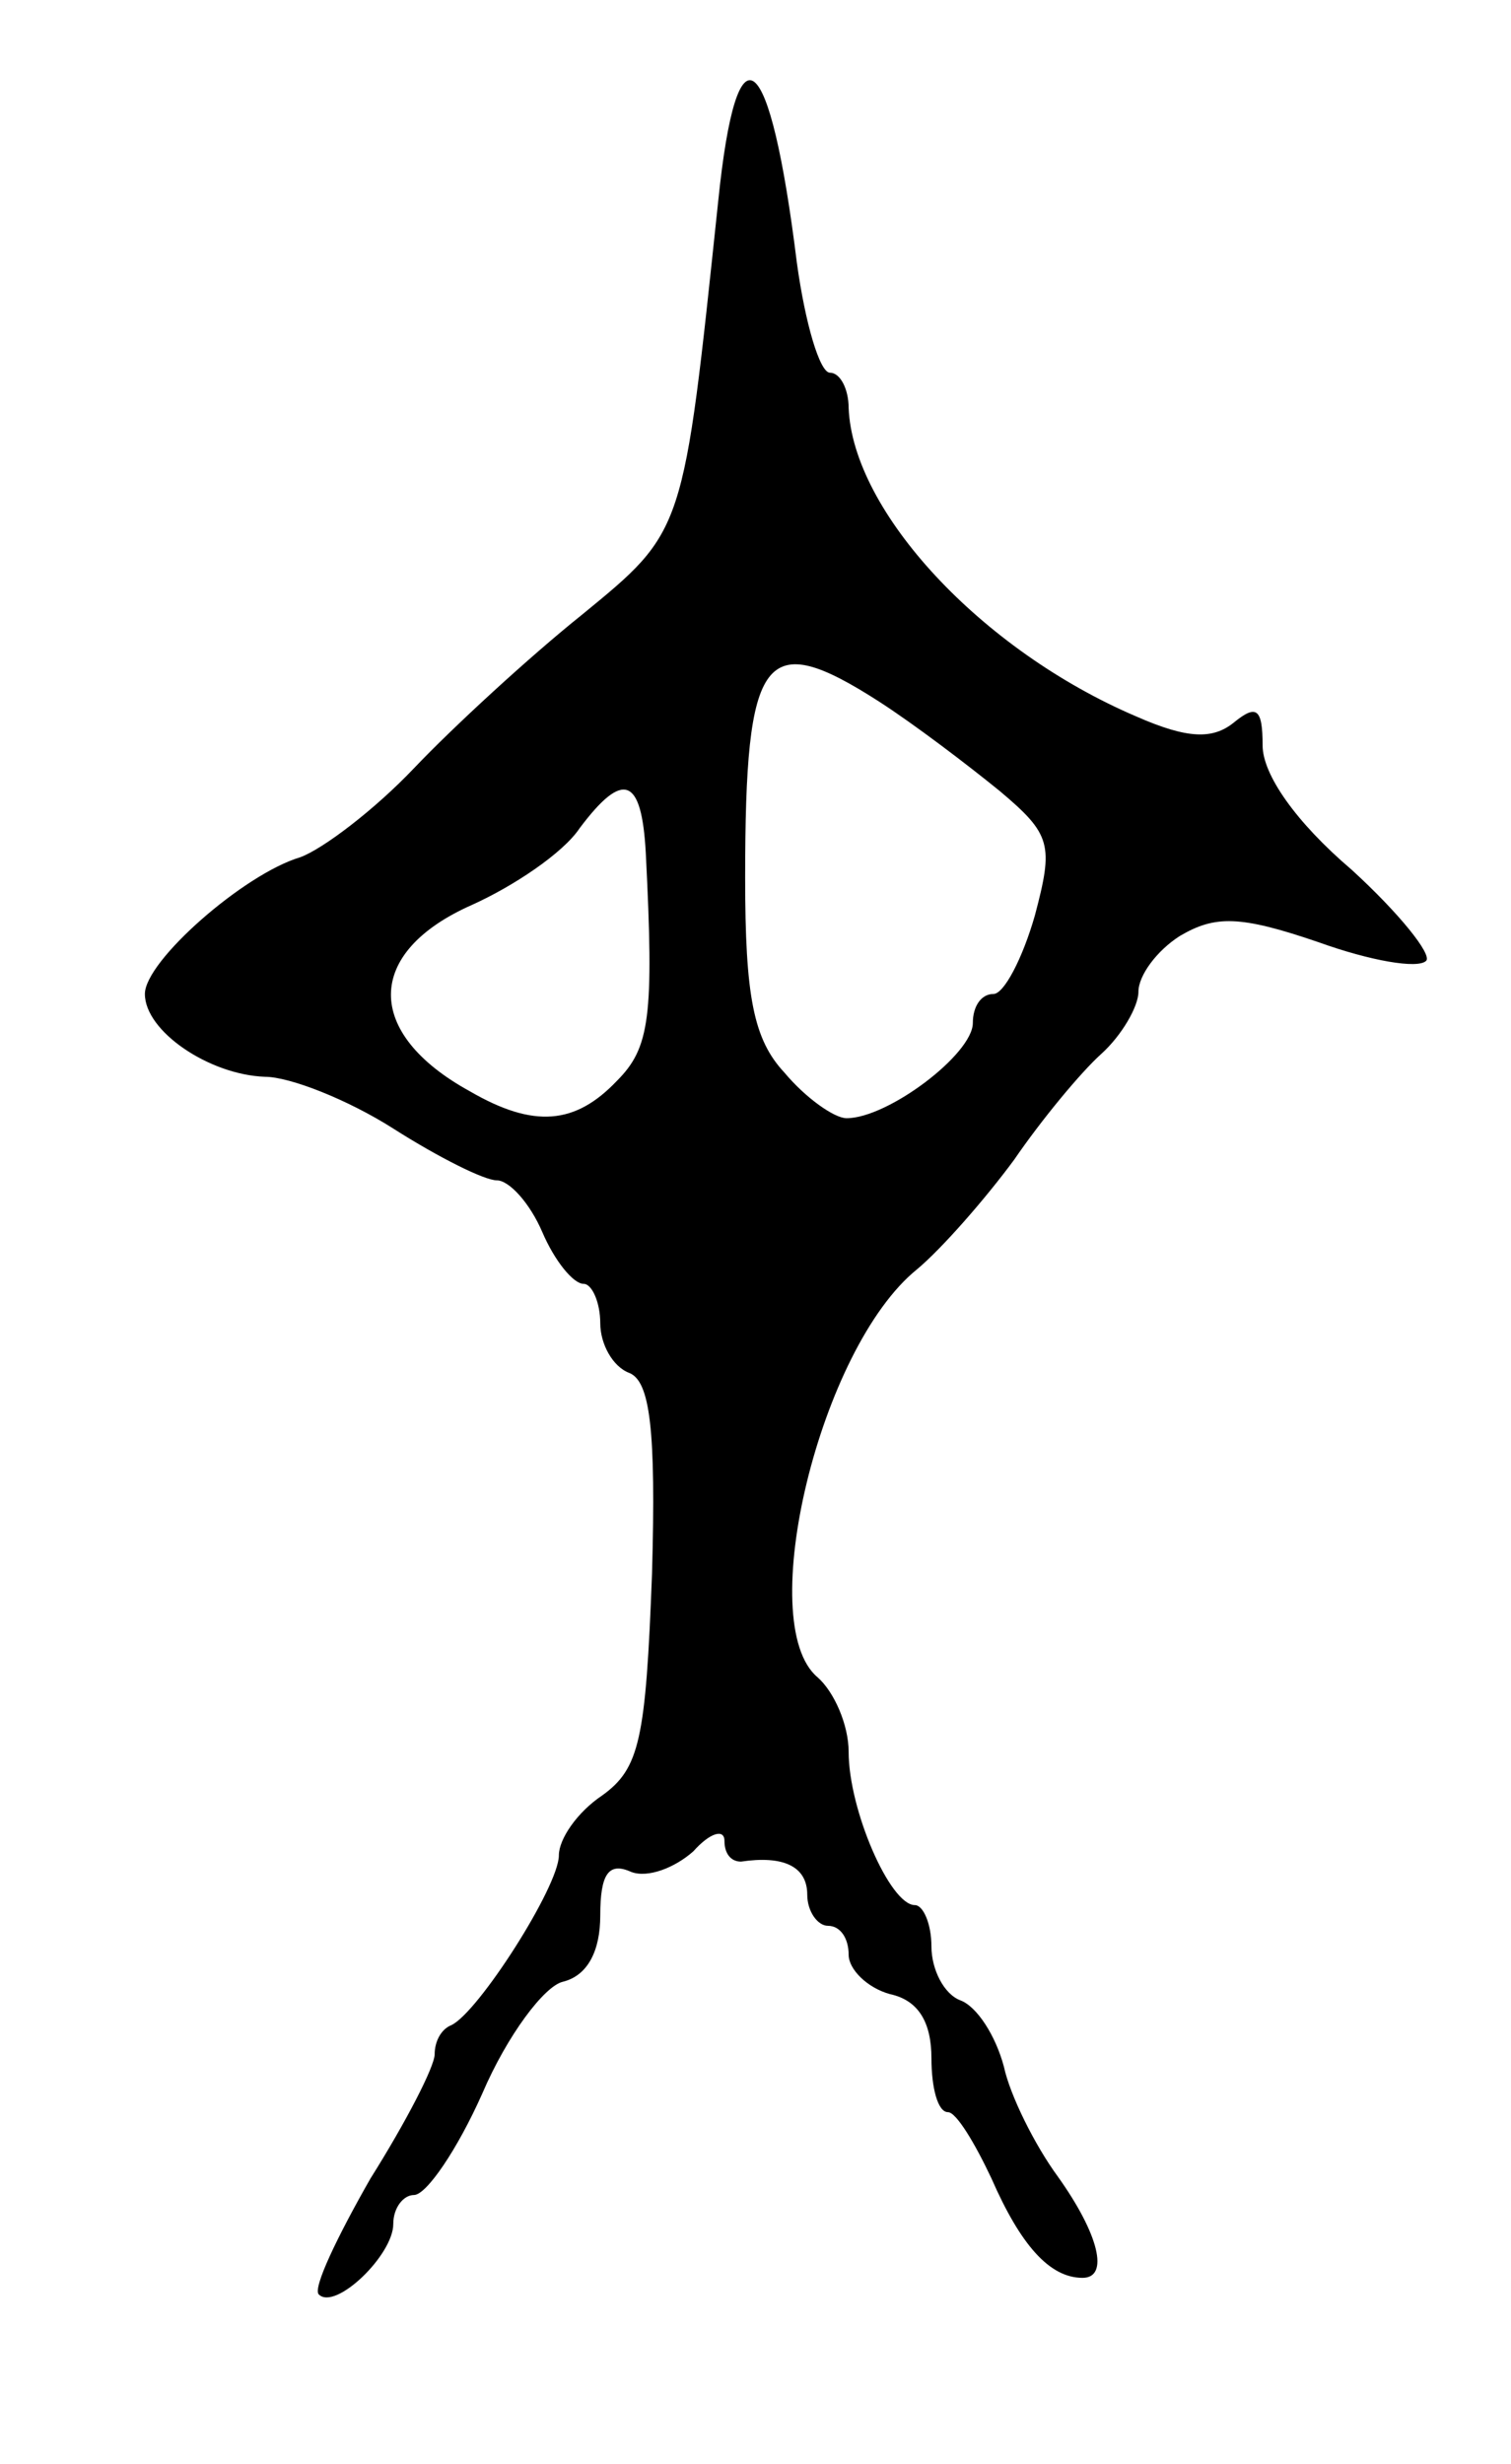 <svg version="1.0" xmlns="http://www.w3.org/2000/svg"
 width="73pt" height="119pt" viewBox="0 0 73 119"
 preserveAspectRatio="xMidYMid meet">
<g transform="translate(0,119) scale(0.1,-0.1)"
fill="#000000" stroke="none">
<path d="M347 1093 c-17 -161 -16 -159 -66 -200 -25 -20 -62 -54 -81 -74 -19
-20 -44 -39 -55 -43 -27 -8 -75 -50 -75 -66 0 -18 31 -39 58 -40 12 0 40 -11
62 -25 22 -14 44 -25 50 -25 6 0 16 -11 22 -25 6 -14 15 -25 20 -25 4 0 8 -9
8 -19 0 -10 6 -21 14 -24 10 -4 13 -27 11 -97 -3 -80 -6 -94 -24 -107 -12 -8
-21 -21 -21 -29 0 -15 -39 -76 -52 -82 -5 -2 -8 -8 -8 -14 0 -6 -14 -33 -31
-60 -16 -28 -28 -53 -25 -56 8 -8 36 19 36 34 0 8 5 14 10 14 6 0 21 22 33 49
12 28 30 52 39 54 12 3 18 15 18 32 0 20 4 26 15 21 8 -3 21 2 30 10 8 9 15
11 15 5 0 -6 3 -10 8 -10 20 3 32 -2 32 -16 0 -8 5 -15 10 -15 6 0 10 -6 10
-14 0 -7 9 -16 20 -19 14 -3 20 -14 20 -31 0 -14 3 -26 8 -26 4 0 13 -15 21
-32 14 -32 28 -48 44 -48 13 0 8 21 -12 49 -11 15 -23 39 -26 53 -4 15 -13 29
-21 32 -8 3 -14 15 -14 26 0 11 -4 20 -8 20 -12 0 -32 46 -32 74 0 13 -7 29
-15 36 -31 26 1 159 48 197 12 10 33 34 47 53 13 19 32 42 42 51 10 9 18 23
18 30 0 8 9 20 20 27 17 10 29 10 67 -3 25 -9 48 -13 52 -9 3 3 -13 23 -36 44
-27 23 -43 46 -43 60 0 18 -3 20 -14 11 -10 -8 -22 -8 -47 3 -75 32 -137 99
-139 149 0 9 -4 17 -9 17 -5 0 -12 24 -16 53 -13 105 -29 118 -38 30z m78
-242 c17 -11 42 -30 58 -43 25 -21 26 -26 17 -60 -6 -21 -15 -38 -20 -38 -6 0
-10 -6 -10 -14 0 -15 -41 -46 -61 -46 -6 0 -20 10 -30 22 -15 16 -19 37 -19
94 0 109 9 121 65 85z m-113 -73 c4 -79 2 -94 -14 -110 -20 -21 -40 -23 -71
-5 -51 28 -51 67 1 90 20 9 44 25 52 37 21 28 30 25 32 -12z"/>
</g>
</svg>
